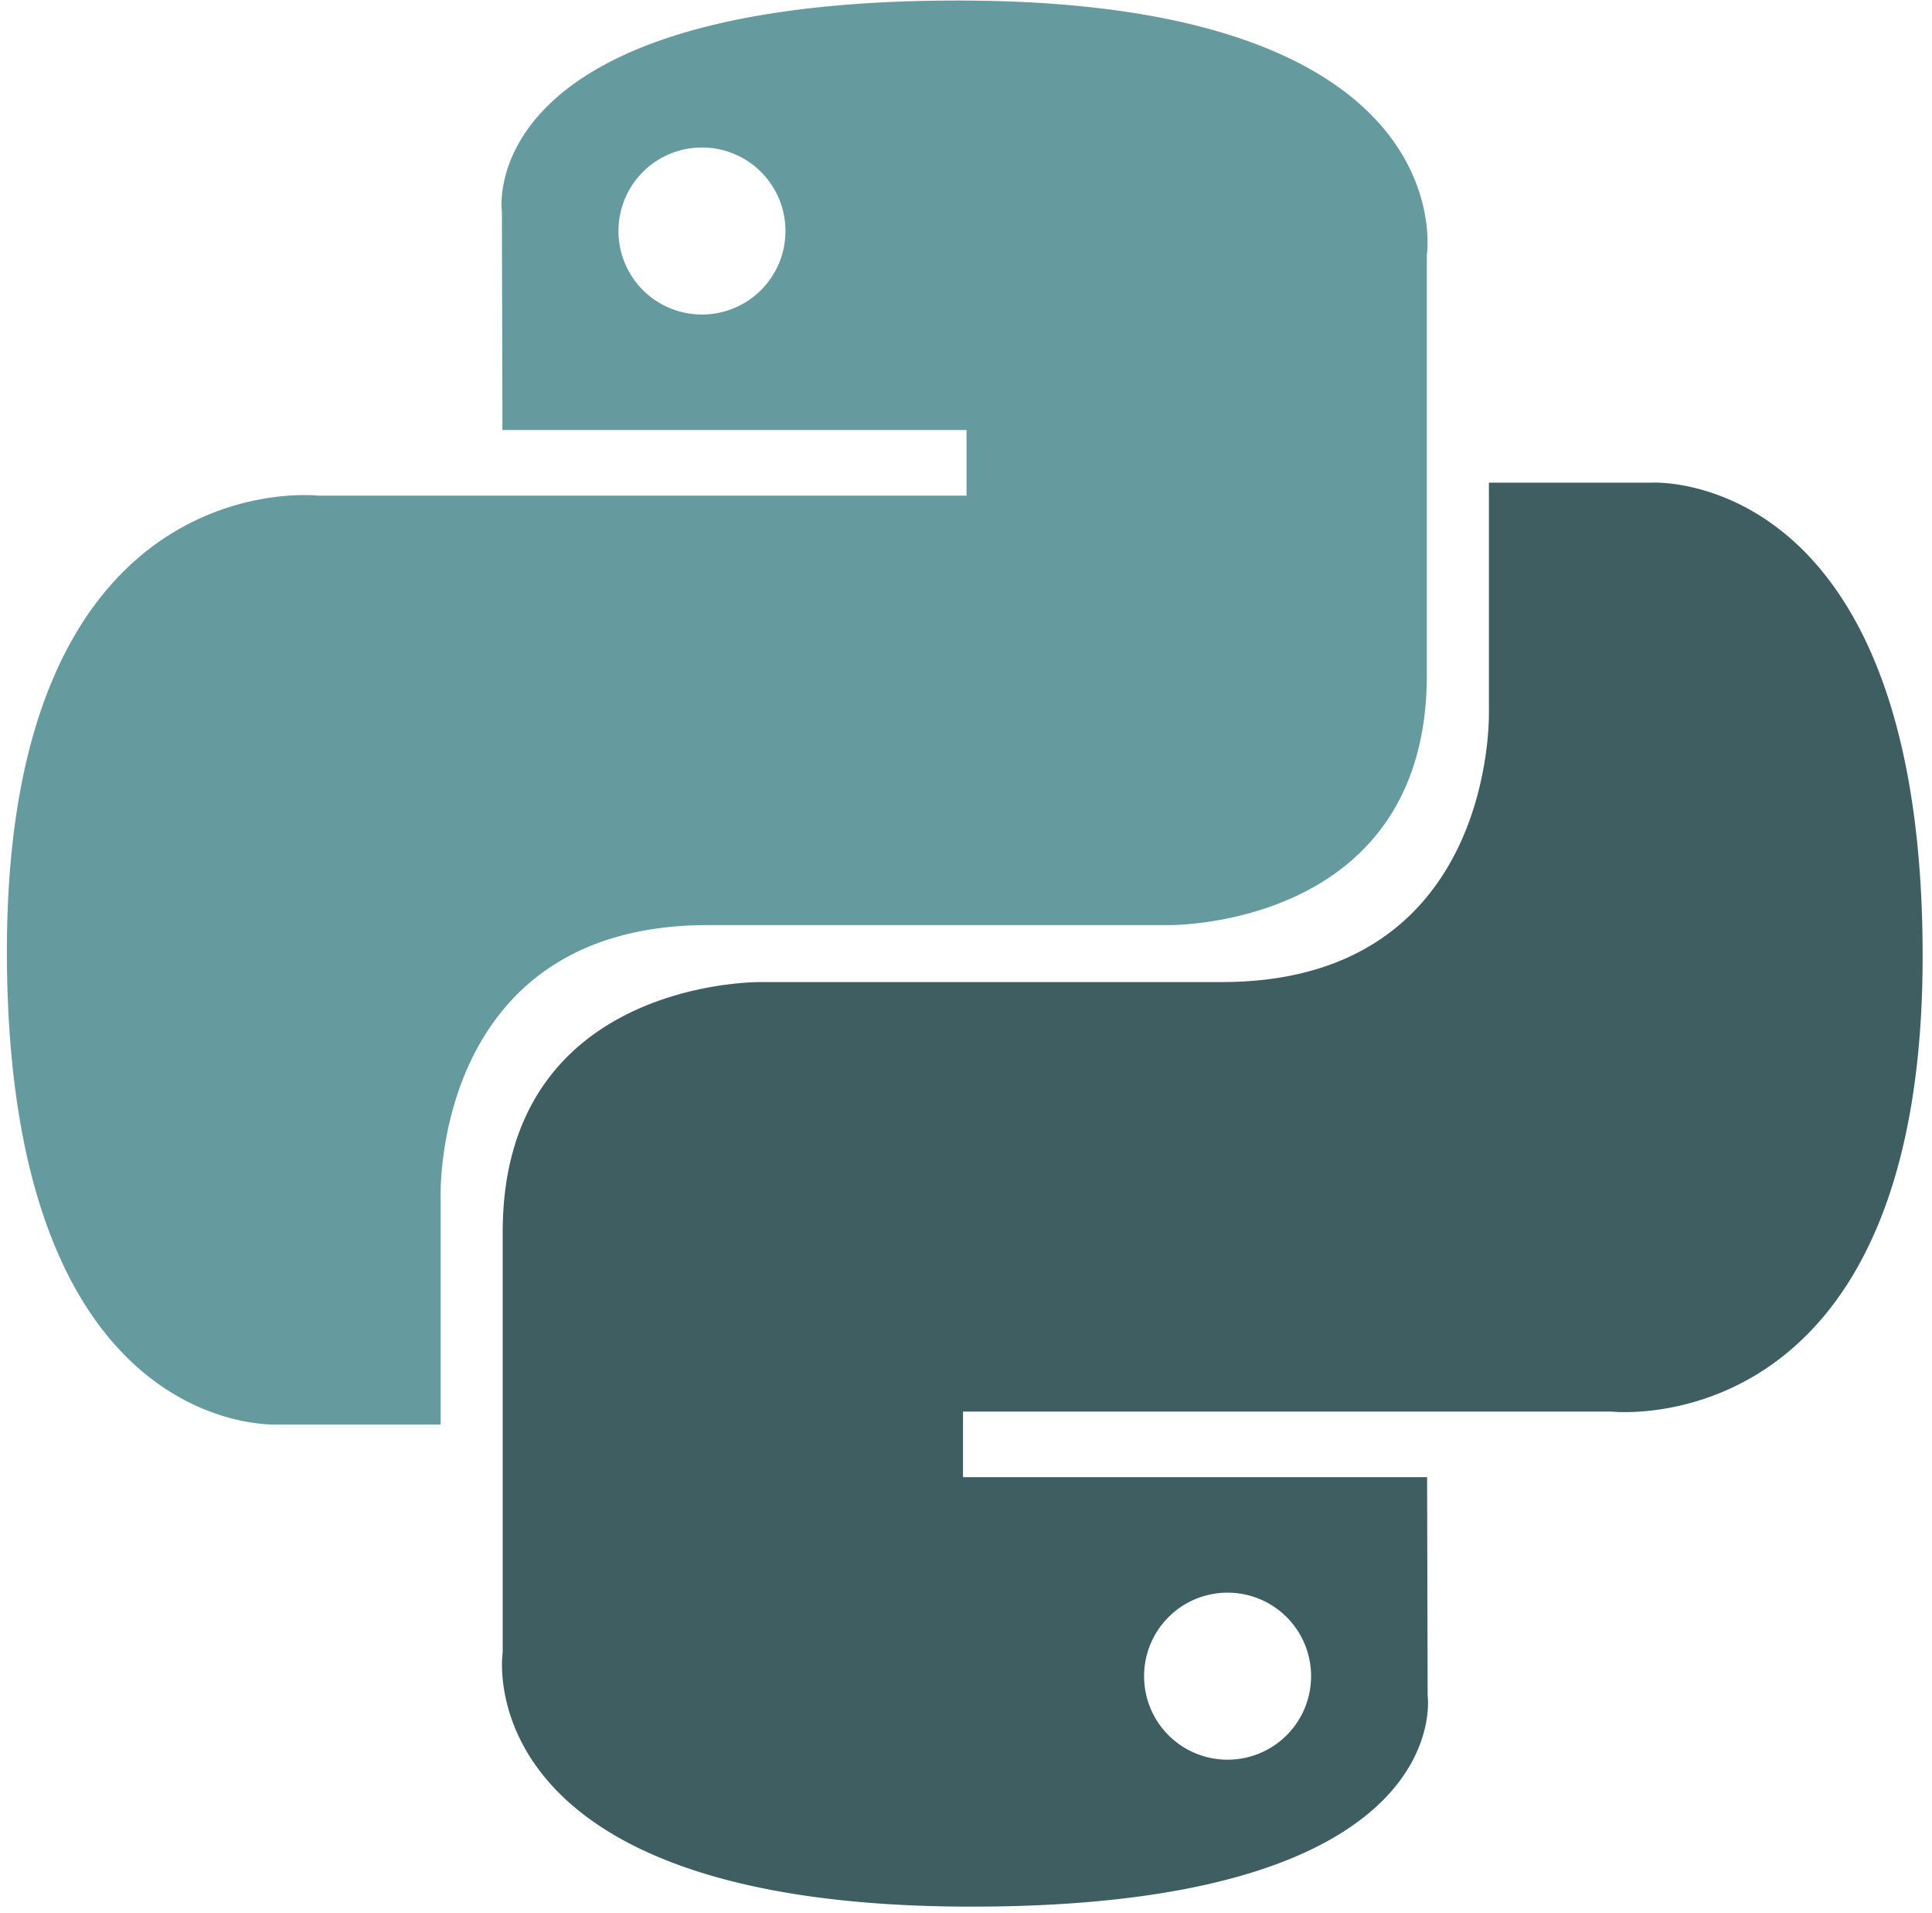 <svg xmlns="http://www.w3.org/2000/svg" xmlns:xlink="http://www.w3.org/1999/xlink" aria-hidden="true" role="img"
    class="iconify iconify--logos" width="4.04em" height="4em" preserveAspectRatio="xMidYMid meet" viewBox="0 0 256 255"
    data-icon="logos:python">
    <defs>
        <linearGradient id="IconifyId-17f653f1ca7-2b9e72-0" x1="12.959%" x2="79.639%" y1="12.039%" y2="78.201%">
            <stop offset="0%" stop-color="#659a9f"></stop>
            <stop offset="100%" stop-color="#659a9f"></stop>
        </linearGradient>
        <linearGradient id="IconifyId-17f653f1ca7-2b9e72-1" x1="19.128%" x2="90.742%" y1="20.579%" y2="88.429%">
            <stop offset="0%" stop-color="#3e5e61"></stop>
            <stop offset="100%" stop-color="#3e5e61"></stop>
        </linearGradient>
    </defs>
    <path fill="url(#IconifyId-17f653f1ca7-2b9e72-0)"
        d="M126.916.072c-64.832 0-60.784 28.115-60.784 28.115l.072 29.128h61.868v8.745H41.631S.145 61.355.145 126.77c0 65.417 36.21 63.097 36.21 63.097h21.61v-30.356s-1.165-36.21 35.632-36.21h61.362s34.475.557 34.475-33.319V33.97S194.67.072 126.916.072ZM92.802 19.66a11.12 11.12 0 0 1 11.13 11.13a11.12 11.12 0 0 1-11.13 11.13a11.12 11.12 0 0 1-11.13-11.13a11.12 11.12 0 0 1 11.13-11.13Z">
    </path>
    <path fill="url(#IconifyId-17f653f1ca7-2b9e72-1)"
        d="M128.757 254.126c64.832 0 60.784-28.115 60.784-28.115l-.072-29.127H127.6v-8.745h86.441s41.486 4.705 41.486-60.712c0-65.416-36.21-63.096-36.21-63.096h-21.61v30.355s1.165 36.21-35.632 36.21h-61.362s-34.475-.557-34.475 33.32v56.013s-5.235 33.897 62.518 33.897Zm34.114-19.586a11.12 11.12 0 0 1-11.13-11.13a11.12 11.12 0 0 1 11.13-11.131a11.12 11.12 0 0 1 11.13 11.13a11.12 11.12 0 0 1-11.13 11.13Z">
    </path>
</svg>
